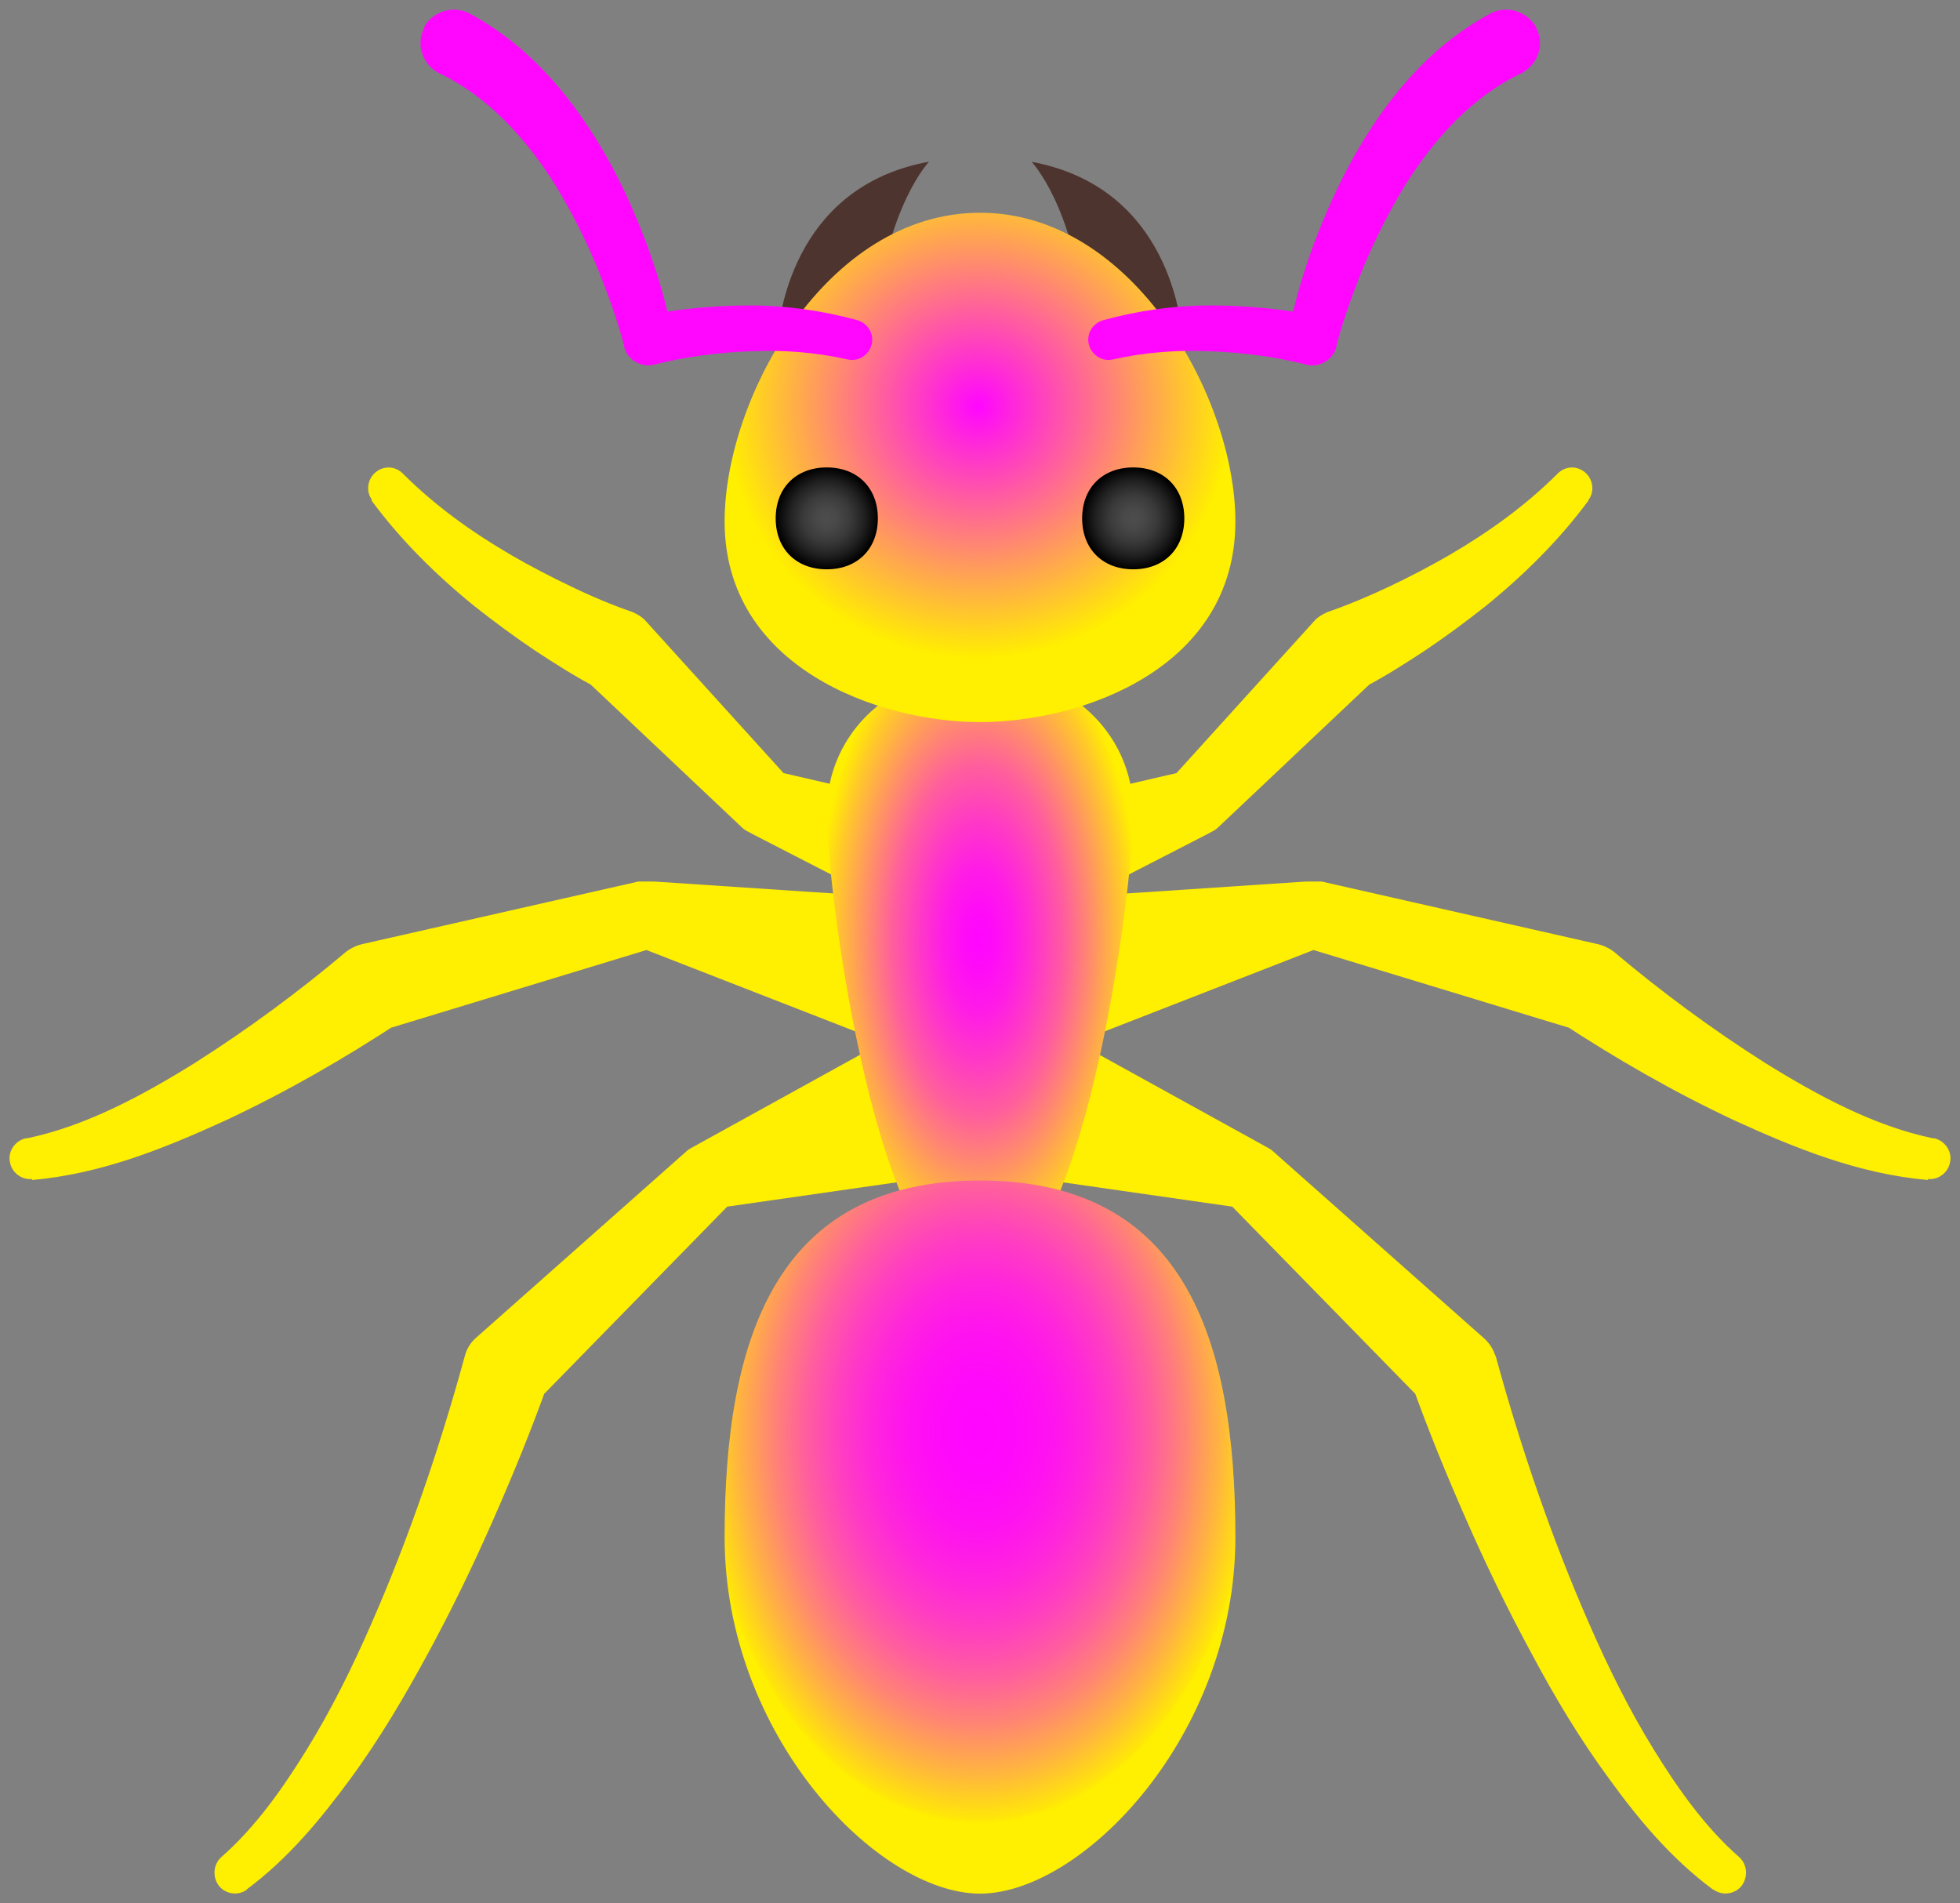 <svg width="103" height="100" viewBox="0 0 103 100" fill="none" xmlns="http://www.w3.org/2000/svg">
<rect x="0" y="0" width="103" height="100" fill="#808080" stroke="none"/>
<g clip-path="url(#clip0_58_47)">
<path d="M19.504 26.274C21.061 28.388 22.94 30.235 24.953 31.867C25.973 32.67 27.02 33.446 28.094 34.169C29.194 34.892 30.241 35.561 31.476 36.203L30.778 35.721L38.938 43.429C38.938 43.429 39.099 43.59 39.206 43.643L39.609 43.858L48.145 48.247C49.621 48.996 51.419 48.434 52.171 46.962C52.923 45.49 52.359 43.697 50.883 42.948C50.668 42.84 50.426 42.733 50.185 42.707L40.817 40.539L41.488 40.967L33.945 32.643C33.811 32.483 33.65 32.376 33.462 32.269L33.247 32.162C32.227 31.814 31.073 31.332 30.026 30.823C28.953 30.315 27.879 29.753 26.859 29.164C24.792 27.96 22.86 26.568 21.195 24.909C20.766 24.454 20.095 24.454 19.665 24.882C19.29 25.257 19.236 25.872 19.558 26.274H19.504Z" fill="#FFEF00"/>
<path d="M1.681 62.004C5.358 61.682 8.687 60.317 11.854 58.872C15.048 57.373 18.028 55.66 21.007 53.707L20.202 54.108L34.455 49.772H33.596L45.622 54.456C47.581 55.206 49.782 54.242 50.534 52.315C51.285 50.388 50.319 48.166 48.386 47.417C48.011 47.283 47.635 47.203 47.259 47.176L34.375 46.32H33.838C33.838 46.32 33.623 46.32 33.543 46.32L19.021 49.612C18.779 49.665 18.565 49.772 18.377 49.879L18.216 49.986C15.746 52.074 13.035 54.081 10.244 55.848C7.452 57.587 4.499 59.166 1.439 59.809H1.359C0.768 59.943 0.393 60.532 0.527 61.093C0.634 61.629 1.144 62.004 1.681 61.95V62.004Z" fill="#FFEF00"/>
<path d="M12.955 99.286C15.156 97.653 16.847 95.593 18.404 93.478C19.96 91.364 21.276 89.116 22.511 86.841C23.745 84.566 24.873 82.237 25.919 79.855C26.966 77.473 27.933 75.118 28.818 72.629L28.201 73.646L38.562 63.048L37.891 63.449L48.708 61.897C50.802 61.602 52.225 59.675 51.929 57.588C51.634 55.5 49.702 54.082 47.608 54.376C47.152 54.43 46.695 54.59 46.319 54.804L36.764 60.077L36.281 60.344C36.281 60.344 36.146 60.425 36.093 60.478L25.007 70.301C24.738 70.541 24.577 70.809 24.47 71.103L24.416 71.291C23.128 76.001 21.491 80.819 19.504 85.342C18.511 87.617 17.41 89.838 16.122 91.926C14.834 94.013 13.411 96.021 11.639 97.573C11.183 97.975 11.156 98.67 11.532 99.125C11.908 99.554 12.552 99.607 12.982 99.286H12.955Z" fill="#FFEF00"/>
<path d="M83.496 26.274C81.939 28.388 80.06 30.235 78.047 31.867C77.027 32.67 75.98 33.446 74.906 34.169C73.806 34.892 72.759 35.561 71.524 36.203L72.222 35.721L64.062 43.429C64.062 43.429 63.901 43.59 63.794 43.643L63.391 43.858L54.855 48.247C53.379 48.996 51.581 48.434 50.829 46.962C50.077 45.49 50.641 43.697 52.117 42.948C52.332 42.84 52.574 42.733 52.815 42.707L62.183 40.539L61.512 40.967L69.055 32.643C69.189 32.483 69.35 32.376 69.538 32.269L69.753 32.162C70.773 31.814 71.927 31.332 73.001 30.823C74.074 30.315 75.148 29.753 76.168 29.164C78.235 27.96 80.167 26.568 81.832 24.909C82.261 24.454 82.932 24.454 83.362 24.882C83.737 25.257 83.791 25.872 83.469 26.274H83.496Z" fill="#FFEF00"/>
<path d="M101.319 62.004C97.642 61.682 94.313 60.317 91.146 58.872C87.951 57.373 84.972 55.66 81.993 53.707L82.798 54.108L68.545 49.772H69.404L57.378 54.456C55.419 55.206 53.218 54.242 52.466 52.315C51.715 50.388 52.681 48.166 54.614 47.417C54.989 47.283 55.365 47.203 55.741 47.176L68.625 46.32H69.162C69.162 46.32 69.377 46.32 69.457 46.32L83.979 49.612C84.221 49.665 84.435 49.772 84.623 49.879L84.784 49.986C87.254 52.074 89.965 54.081 92.756 55.848C95.548 57.587 98.501 59.166 101.561 59.809H101.641C102.232 59.943 102.607 60.532 102.473 61.093C102.366 61.629 101.856 62.004 101.319 61.95V62.004Z" fill="#FFEF00"/>
<path d="M90.018 99.286C87.817 97.653 86.1 95.593 84.57 93.478C83.013 91.364 81.671 89.116 80.463 86.841C79.228 84.566 78.1 82.237 77.054 79.855C76.007 77.473 75.04 75.118 74.155 72.629L74.772 73.646L64.411 63.048L65.082 63.449L54.265 61.897C52.171 61.602 50.748 59.675 51.044 57.588C51.339 55.5 53.272 54.082 55.365 54.376C55.822 54.43 56.278 54.59 56.654 54.804L66.21 60.077L66.693 60.344C66.693 60.344 66.827 60.425 66.88 60.478L77.966 70.301C78.235 70.541 78.423 70.809 78.53 71.103L78.611 71.291C79.899 76.001 81.536 80.819 83.523 85.342C84.516 87.617 85.616 89.838 86.905 91.926C88.193 94.013 89.616 96.021 91.387 97.573C91.844 97.975 91.871 98.67 91.495 99.125C91.119 99.554 90.475 99.607 90.045 99.286H90.018Z" fill="#FFEF00"/>
<path d="M43.447 42.68C43.447 46.882 46.132 67.383 51.5 67.383C56.868 67.383 59.553 46.882 59.553 42.68C59.553 38.478 56.063 35.267 51.5 35.267C46.937 35.267 43.447 38.478 43.447 42.68Z" fill="url(#paint0_radial_58_47)"/>
<path d="M56.949 16.585L62.237 19.128C62.237 15.568 60.707 9.707 54.211 8.502C54.211 8.502 56.412 10.804 56.976 16.585H56.949Z" fill="#4E342E"/>
<path d="M48.789 8.502C42.293 9.707 40.763 15.568 40.763 19.128L46.051 16.585C46.615 10.831 48.816 8.502 48.816 8.502H48.789Z" fill="#4E342E"/>
<path d="M64.921 27.398C64.921 35.106 56.868 37.943 51.5 37.943C46.132 37.943 38.079 35.052 38.079 27.398C38.079 20.894 43.447 11.179 51.5 11.179C59.553 11.179 64.921 20.921 64.921 27.398Z" fill="url(#paint1_radial_58_47)"/>
<path d="M62.237 27.237C62.237 28.843 61.163 29.914 59.553 29.914C57.942 29.914 56.868 28.843 56.868 27.237C56.868 25.632 57.942 24.561 59.553 24.561C61.163 24.561 62.237 25.632 62.237 27.237Z" fill="url(#paint2_radial_58_47)"/>
<path d="M46.132 27.237C46.132 28.843 45.058 29.914 43.447 29.914C41.837 29.914 40.763 28.843 40.763 27.237C40.763 25.632 41.837 24.561 43.447 24.561C45.058 24.561 46.132 25.632 46.132 27.237Z" fill="url(#paint3_radial_58_47)"/>
<path d="M38.079 80.765C38.079 91.203 46.132 99.5 51.5 99.5C56.868 99.5 64.921 91.203 64.921 80.765C64.921 70.327 62.237 62.03 51.5 62.03C40.763 62.03 38.079 70.327 38.079 80.765Z" fill="url(#paint4_radial_58_47)"/>
<path d="M22.269 1.437C22.752 0.58 23.826 0.259 24.685 0.714C27.959 2.48 30.214 5.317 31.878 8.235C32.711 9.707 33.382 11.232 33.972 12.784C34.402 13.962 34.777 15.14 35.073 16.371C36.549 16.157 37.972 16.05 39.421 16.05C41.3 16.05 43.206 16.317 45.058 16.826C45.595 16.986 45.944 17.522 45.809 18.084C45.675 18.646 45.112 19.02 44.548 18.887C42.884 18.512 41.166 18.378 39.448 18.458C37.757 18.512 35.958 18.753 34.402 19.154C33.704 19.342 32.952 18.913 32.791 18.191V18.137C32.415 16.719 31.878 15.247 31.288 13.828C30.697 12.437 30 11.072 29.221 9.787C27.637 7.244 25.597 5.05 23.128 3.872H23.101C23.101 3.872 23.047 3.845 23.02 3.819C22.162 3.337 21.84 2.266 22.323 1.41L22.269 1.437Z" fill="#FF06FF"/>
<path d="M80.731 1.437C80.248 0.58 79.174 0.259 78.315 0.714C75.04 2.48 72.786 5.317 71.148 8.235C70.316 9.707 69.645 11.232 69.055 12.784C68.625 13.962 68.249 15.14 67.954 16.371C66.478 16.157 65.055 16.05 63.606 16.05C61.727 16.05 59.821 16.317 57.969 16.826C57.432 16.986 57.083 17.522 57.217 18.084C57.352 18.646 57.915 19.02 58.479 18.887C60.143 18.512 61.861 18.378 63.579 18.458C65.27 18.512 67.068 18.753 68.625 19.154C69.323 19.342 70.075 18.913 70.236 18.191V18.137C70.612 16.719 71.148 15.247 71.739 13.828C72.329 12.437 73.027 11.072 73.806 9.787C75.389 7.244 77.43 5.05 79.899 3.872H79.926C79.926 3.872 79.98 3.845 80.006 3.819C80.865 3.337 81.187 2.266 80.704 1.41L80.731 1.437Z" fill="#FF06FF"/>
</g>
<defs>
<radialGradient id="paint0_radial_58_47" cx="0" cy="0" r="1" gradientUnits="userSpaceOnUse" gradientTransform="translate(51.446 49.433) scale(8.563 17.332)">
<stop stop-color="#FF06FF"/>
<stop offset="0.09" stop-color="#FF0BF8"/>
<stop offset="0.22" stop-color="#FF1CE6"/>
<stop offset="0.36" stop-color="#FF38C7"/>
<stop offset="0.53" stop-color="#FF5E9D"/>
<stop offset="0.7" stop-color="#FF9067"/>
<stop offset="0.89" stop-color="#FFCB27"/>
<stop offset="0.99" stop-color="#FFEF00"/>
</radialGradient>
<radialGradient id="paint1_radial_58_47" cx="0" cy="0" r="1" gradientUnits="userSpaceOnUse" gradientTransform="translate(51.393 21.349) scale(13.421 13.382)">
<stop stop-color="#FF06FF"/>
<stop offset="0.99" stop-color="#FFEF00"/>
</radialGradient>
<radialGradient id="paint2_radial_58_47" cx="0" cy="0" r="1" gradientUnits="userSpaceOnUse" gradientTransform="translate(59.553 27.237) scale(2.684 2.676)">
<stop stop-color="#4D4D4D"/>
<stop offset="0.21" stop-color="#484848"/>
<stop offset="0.46" stop-color="#3A3A3A"/>
<stop offset="0.72" stop-color="#222222"/>
<stop offset="1"/>
</radialGradient>
<radialGradient id="paint3_radial_58_47" cx="0" cy="0" r="1" gradientUnits="userSpaceOnUse" gradientTransform="translate(43.447 27.237) scale(2.684 2.676)">
<stop stop-color="#4D4D4D"/>
<stop offset="0.21" stop-color="#484848"/>
<stop offset="0.46" stop-color="#3A3A3A"/>
<stop offset="0.72" stop-color="#222222"/>
<stop offset="1"/>
</radialGradient>
<radialGradient id="paint4_radial_58_47" cx="0" cy="0" r="1" gradientUnits="userSpaceOnUse" gradientTransform="translate(51.446 75.241) scale(14.683 20.789)">
<stop stop-color="#FF06FF"/>
<stop offset="0.13" stop-color="#FF09FB"/>
<stop offset="0.26" stop-color="#FF13EF"/>
<stop offset="0.38" stop-color="#FF25DC"/>
<stop offset="0.5" stop-color="#FF3EC1"/>
<stop offset="0.62" stop-color="#FF5E9E"/>
<stop offset="0.74" stop-color="#FF8573"/>
<stop offset="0.86" stop-color="#FFB341"/>
<stop offset="0.98" stop-color="#FFE708"/>
<stop offset="0.99" stop-color="#FFEF00"/>
</radialGradient>
<clipPath id="clip0_58_47">
<rect width="102" height="99" fill="white" transform="translate(0.5 0.5)"/>
</clipPath>
</defs>
</svg>
